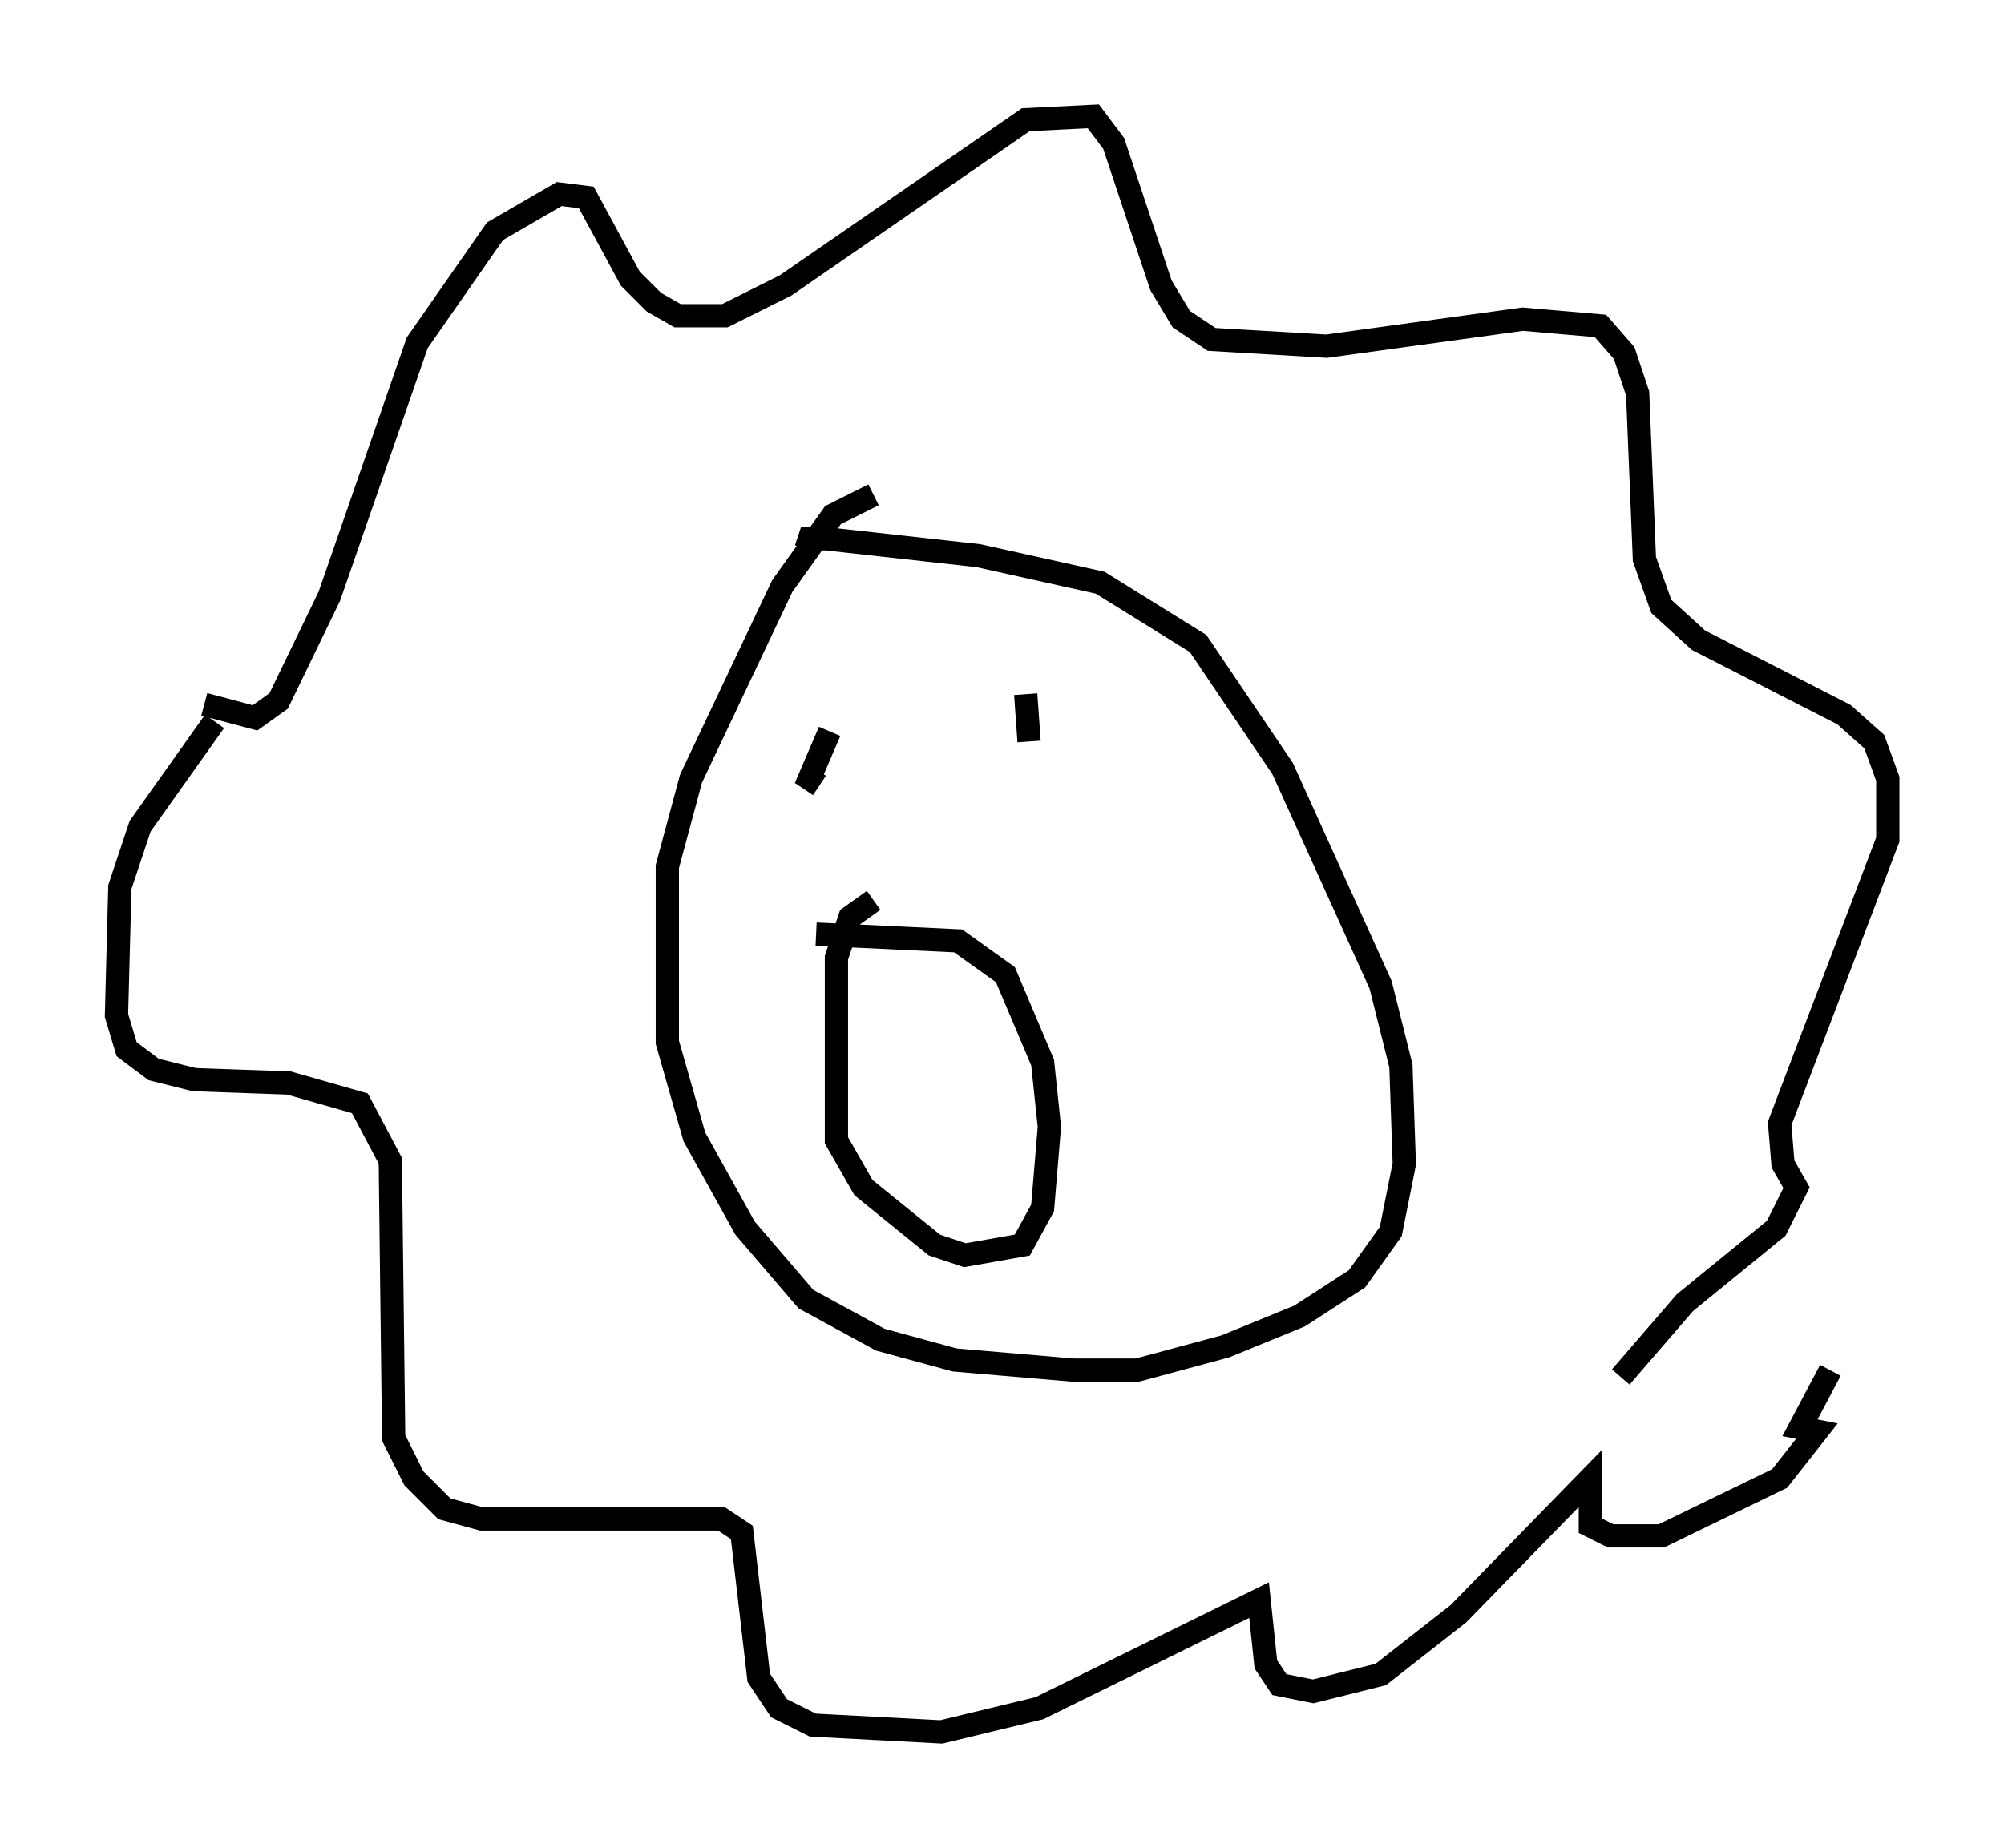 <?xml version="1.0" encoding="utf-8" ?>
<svg baseProfile="full" height="79.43" version="1.1" width="86.112" xmlns="http://www.w3.org/2000/svg" xmlns:ev="http://www.w3.org/2001/xml-events" xmlns:xlink="http://www.w3.org/1999/xlink"><defs /><rect fill="white" height="79.43" width="86.112" x="0" y="0" /><path d="M39.134, 22.14 m-1.598, -0.872 l-1.743, 0.872 -2.179, 3.05 l-3.922, 8.279 -1.017, 3.777 l0.0, 7.553 1.162, 4.067 l2.179, 3.922 2.615, 3.05 l3.196, 1.743 3.196, 0.872 l5.084, 0.436 2.76, 0.0 l3.777, -1.017 3.196, -1.307 l2.469, -1.598 1.453, -2.034 l0.581, -2.905 -0.145, -4.212 l-0.872, -3.486 -4.212, -9.296 l-3.631, -5.374 -4.212, -2.615 l-5.229, -1.162 -6.536, -0.726 l-0.726, 0.0 -0.145, 0.436 m2.905, 15.106 l-1.017, 0.726 -0.581, 1.743 l0.0, 7.844 1.162, 2.034 l3.05, 2.469 1.307, 0.436 l2.469, -0.436 0.872, -1.598 l0.291, -3.486 -0.291, -2.76 l-1.598, -3.777 -2.034, -1.453 l-6.101, -0.291 m-0.436, -8.134 l0.0, 0.0 m8.57, -2.76 l0.0, 0.0 m0.872, 0.581 l0.145, 2.034 m-8.57, -0.436 l-0.872, 2.034 0.436, 0.291 m-26.436, -3.486 l2.179, 0.581 1.017, -0.726 l2.179, -4.503 3.777, -10.894 l3.341, -4.793 2.76, -1.598 l1.162, 0.145 1.888, 3.486 l1.017, 1.017 1.017, 0.581 l2.034, 0.0 2.615, -1.307 l10.313, -7.117 2.905, -0.145 l0.872, 1.162 2.034, 6.101 l0.872, 1.453 1.307, 0.872 l4.939, 0.291 8.425, -1.162 l3.341, 0.291 1.017, 1.162 l0.581, 1.743 0.291, 7.117 l0.726, 2.034 1.598, 1.453 l6.246, 3.196 1.307, 1.162 l0.581, 1.598 0.0, 2.615 l-4.648, 12.201 0.145, 1.743 l0.581, 1.017 -0.872, 1.743 l-3.922, 3.196 -2.76, 3.196 m-60.424, -28.179 l-3.196, 4.503 -0.872, 2.615 l-0.145, 5.52 0.436, 1.453 l1.162, 0.872 1.743, 0.436 l4.067, 0.145 3.05, 0.872 l1.307, 2.469 0.145, 11.911 l0.872, 1.743 1.307, 1.307 l1.598, 0.436 10.313, 0.0 l0.872, 0.581 0.726, 6.246 l0.872, 1.307 1.453, 0.726 l5.52, 0.291 4.212, -1.017 l9.441, -4.648 0.291, 2.76 l0.581, 0.872 1.453, 0.291 l2.905, -0.726 3.341, -2.615 l5.665, -5.81 0.0, 2.034 l0.872, 0.436 2.179, 0.0 l5.084, -2.469 1.598, -2.034 l-0.726, -0.145 1.307, -2.469 " fill="none" stroke="black" stroke-width="1" /></svg>